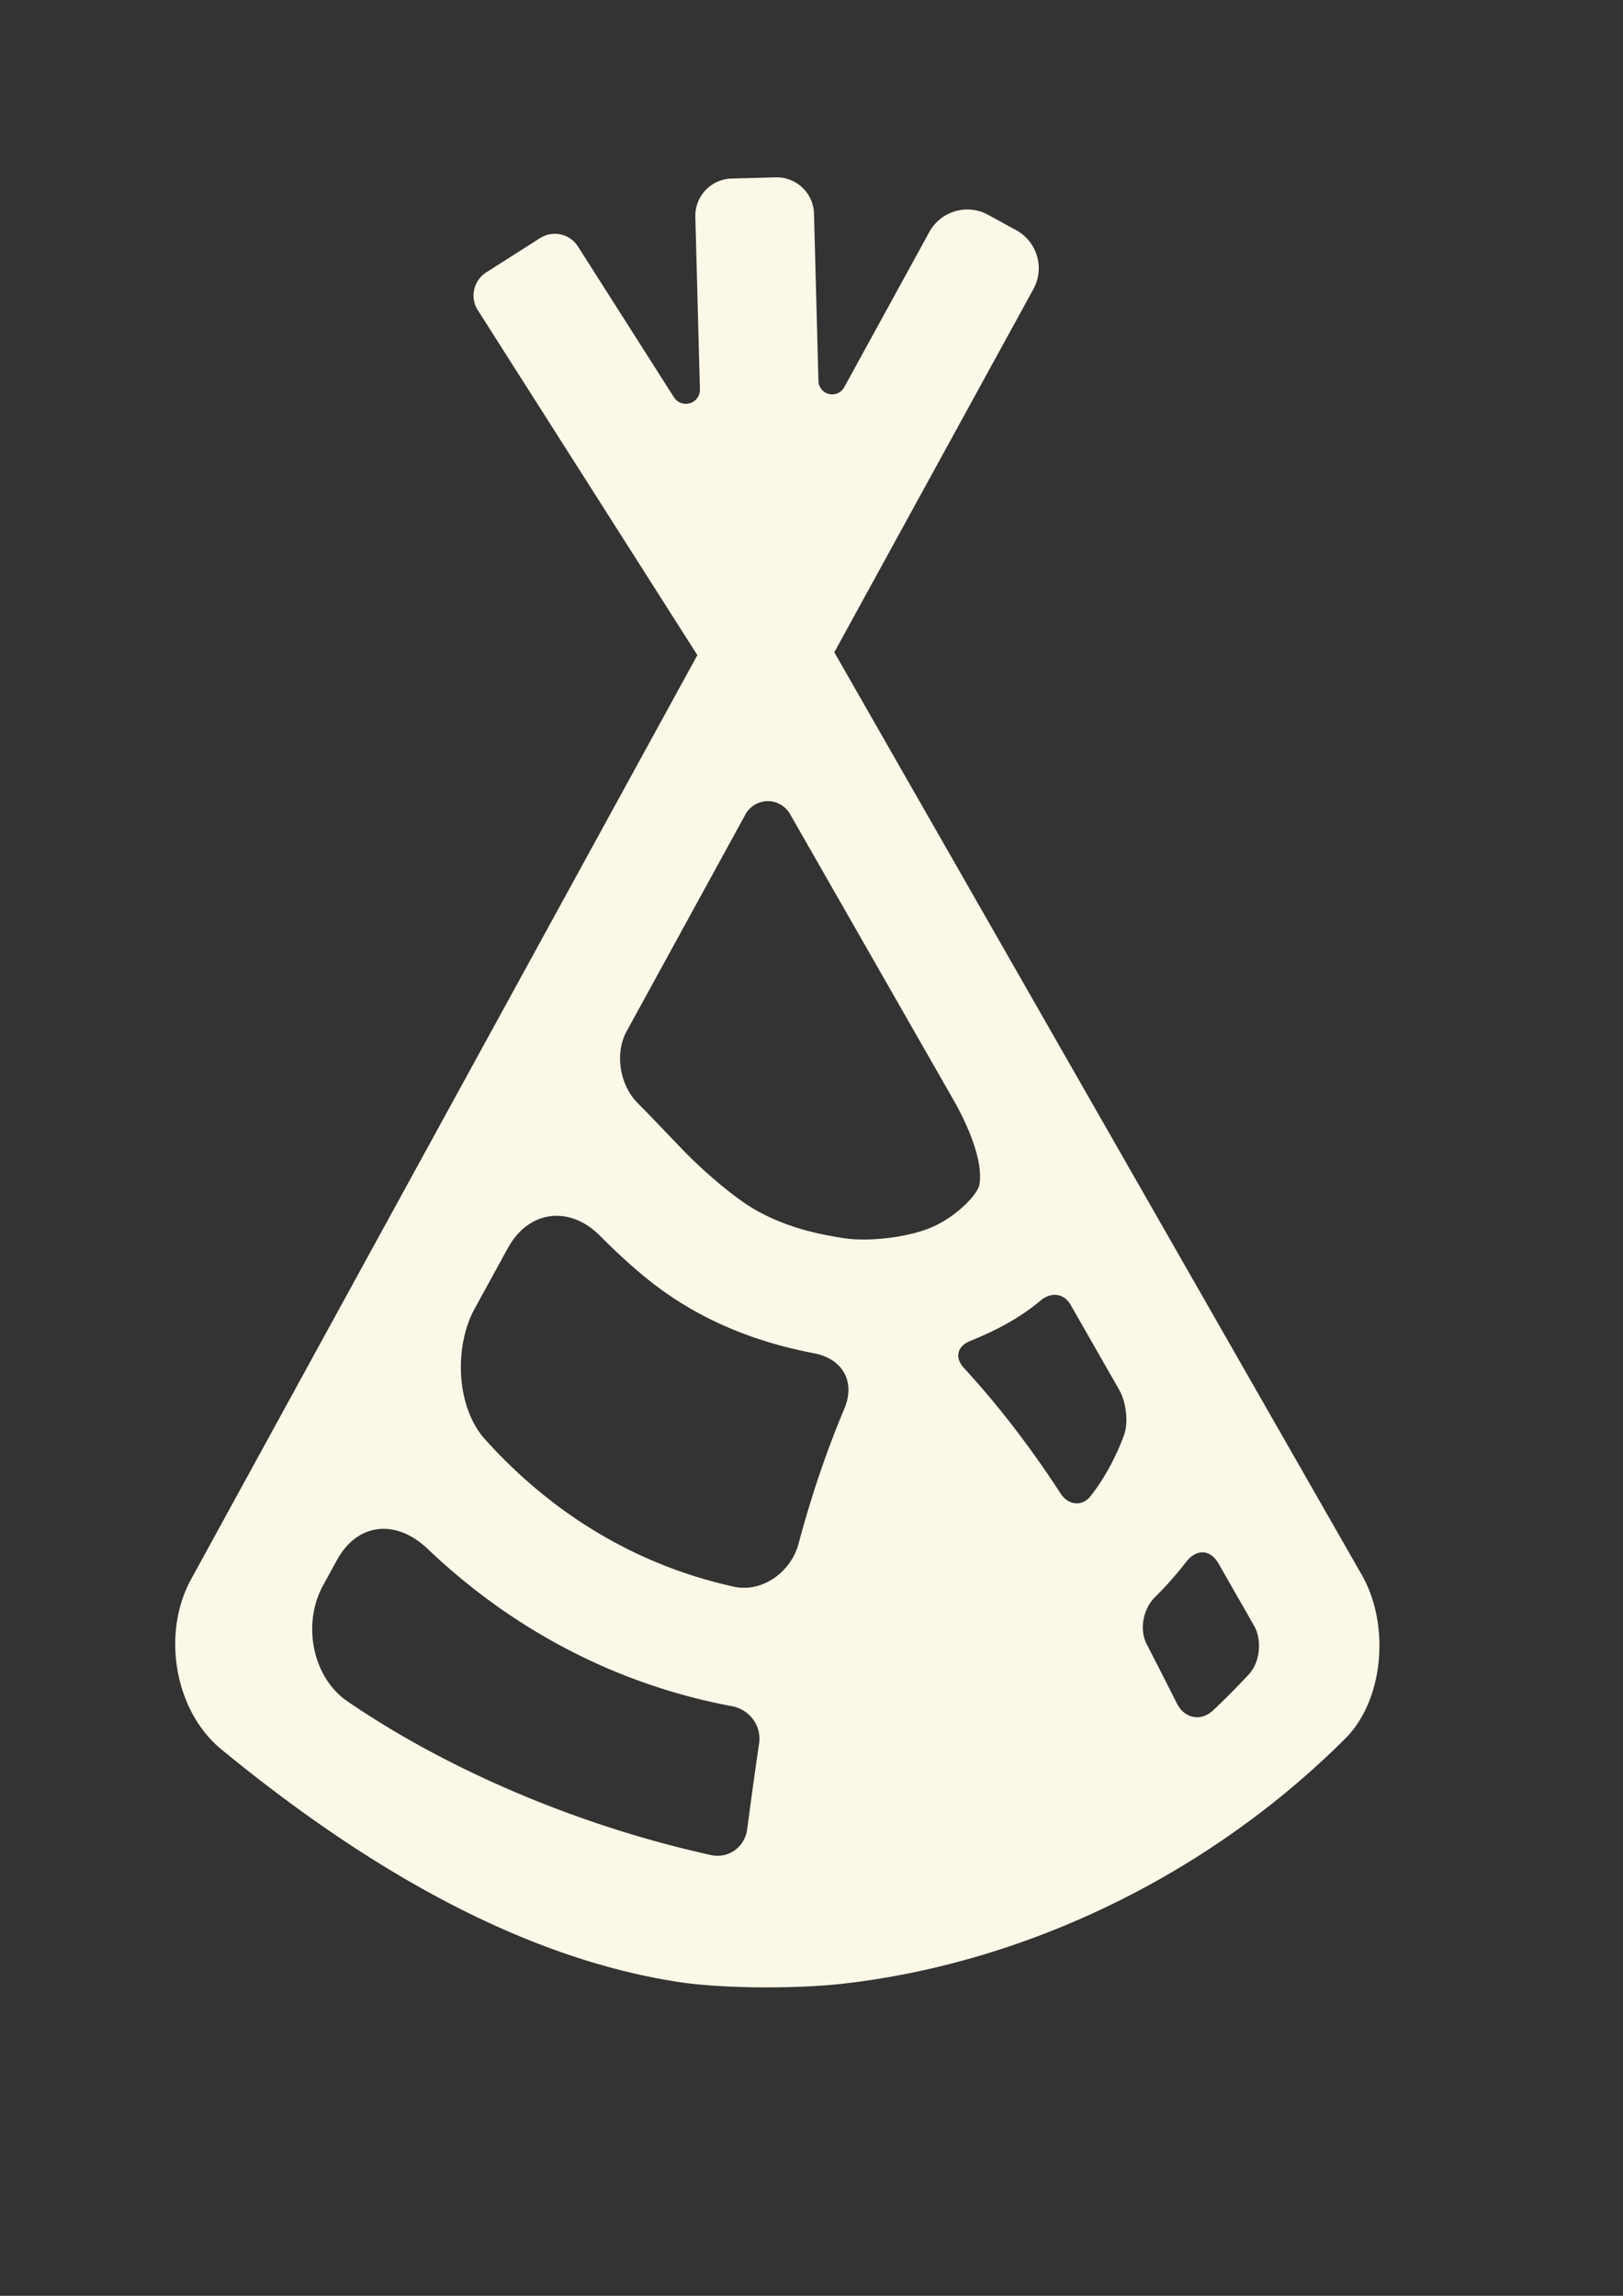 <?xml version="1.0" encoding="UTF-8" standalone="no"?>
<!-- Created with Inkscape (http://www.inkscape.org/) -->

<svg
   width="210mm"
   height="297mm"
   viewBox="0 0 210 297"
   version="1.1"
   id="svg29639"
   inkscape:version="1.1 (c68e22c387, 2021-05-23)"
   sodipodi:docname="camp_home.svg"
   xmlns:inkscape="http://www.inkscape.org/namespaces/inkscape"
   xmlns:sodipodi="http://sodipodi.sourceforge.net/DTD/sodipodi-0.dtd"
   xmlns="http://www.w3.org/2000/svg"
   xmlns:svg="http://www.w3.org/2000/svg">
  <rect x="0" y="0" width="210" height="297" fill="#333333" stroke="none"/>
  <sodipodi:namedview
     id="namedview29641"
     pagecolor="#505050"
     bordercolor="#ffffff"
     borderopacity="1"
     inkscape:pageshadow="0"
     inkscape:pageopacity="0"
     inkscape:pagecheckerboard="1"
     inkscape:document-units="mm"
     showgrid="false"
     inkscape:zoom="0.33540614"
     inkscape:cx="-192.30417"
     inkscape:cy="-16.39803"
     inkscape:window-width="1920"
     inkscape:window-height="1137"
     inkscape:window-x="-8"
     inkscape:window-y="-8"
     inkscape:window-maximized="1"
     inkscape:current-layer="layer1" />
  <defs
     id="defs29636" />
  <g
     inkscape:label="Vrstva 1"
     inkscape:groupmode="layer"
     id="layer1">
    <path
       style="color:#000000;fill:#fcf8e8;stroke-width:15.358;stroke-linecap:square;-inkscape-stroke:none;fill-opacity:1"
       d="m 100.366,22.944 -5.694,0.151 a 4.831,4.831 0 0 0 -4.701,4.957 l 0.592,22.321 a 1.822,1.822 0 0 1 -3.358,1.027 L 74.785,31.892 a 3.553,3.553 0 0 0 -4.905,-1.089 l -6.96,4.432 a 3.553,3.553 0 0 0 -1.089,4.905 L 90.231,84.753 24.723,204.306 c -3.808,6.949 -2.199,16.975 3.922,22.005 17.249,14.171 37.74,26.834 59.23,30.101 5.762,0.876 15.269,0.871 21.065,0.224 23.828,-2.658 47.524,-14.162 65.106,-31.707 5.115,-5.103 5.762,-14.882 2.175,-21.157 L 107.95,84.381 133.711,37.401 a 5.61,5.61 0 0 0 -2.22,-7.617 l -3.63,-1.99 a 5.61,5.61 0 0 0 -7.616,2.221 l -11.012,20.081 a 1.778,1.778 0 0 1 -3.336,-0.808 l -0.574,-21.645 a 4.83,4.83 0 0 0 -4.957,-4.7 z m 0.102,80.893 a 3.307,3.307 0 0 1 1.754,1.471 l 21.161,37.006 c 1.619,2.832 3.93,7.802 3.329,10.991 -0.226,1.193 -2.811,3.91 -5.745,5.274 -0.084,0.039 -0.169,0.078 -0.255,0.117 -2.968,1.35 -8.172,1.974 -11.401,1.5 -4.983,-0.731 -8.522,-1.963 -11.488,-3.633 -2.838,-1.598 -6.839,-5.114 -9.12,-7.447 -1.887,-1.931 -3.898,-4.102 -6.206,-6.424 -2.3,-2.314 -2.989,-6.412 -1.422,-9.273 l 15.375,-28.059 a 3.307,3.307 0 0 1 4.018,-1.524 z m -27.645,53.495 c 1.646,0.203 3.314,1.036 4.793,2.519 1.725,1.729 3.535,3.442 5.554,5.124 5.456,4.543 12.482,8.243 22.149,10.089 3.711,0.708 5.403,3.681 3.935,7.162 -2.441,5.795 -4.364,11.63 -5.933,17.492 -0.975,3.65 -4.691,6.356 -8.379,5.542 -13.52,-2.982 -24.225,-10.189 -32.207,-19.089 -3.727,-4.156 -4.007,-11.966 -1.323,-16.866 l 4.296,-7.84 c 1.679,-3.062 4.369,-4.472 7.114,-4.133 z m 63.93,10.194 c 0.7,0.089 1.341,0.515 1.785,1.292 l 6.275,10.976 c 0.888,1.553 1.237,4.217 0.613,5.893 -1.125,3.025 -2.565,5.611 -4.301,7.846 -1.097,1.412 -2.9,1.199 -3.875,-0.3 -3.66,-5.616 -7.753,-11.074 -12.541,-16.279 -1.211,-1.316 -0.851,-2.809 0.808,-3.476 3.486,-1.4 6.534,-3.049 9.096,-5.214 0.683,-0.577 1.442,-0.827 2.141,-0.738 z m -87.799,30.289 c 2.094,-0.234 4.356,0.626 6.376,2.552 10.206,9.735 23.479,17.379 39.367,20.354 2.286,0.428 3.862,2.525 3.523,4.827 -0.548,3.696 -1.049,7.397 -1.544,11.097 -0.308,2.306 -2.414,3.835 -4.685,3.335 -16.471,-3.628 -33.49,-10.633 -47.015,-19.869 -4.611,-3.149 -5.868,-10.097 -3.183,-14.996 l 1.801,-3.288 c 1.342,-2.45 3.267,-3.778 5.361,-4.012 z m 106.704,3.005 c 0.749,0.029 1.468,0.506 2.003,1.443 l 4.59,8.025 c 1.071,1.873 0.806,4.727 -0.66,6.31 -1.528,1.651 -3.074,3.206 -4.633,4.67 -1.573,1.477 -3.696,1.048 -4.669,-0.878 -1.294,-2.564 -2.592,-5.127 -3.916,-7.681 -0.992,-1.916 -0.462,-4.577 1.071,-6.096 1.427,-1.414 2.775,-2.929 4.026,-4.549 0.66,-0.854 1.44,-1.272 2.188,-1.243 z"
       id="rect29477" />
  </g>
</svg>
